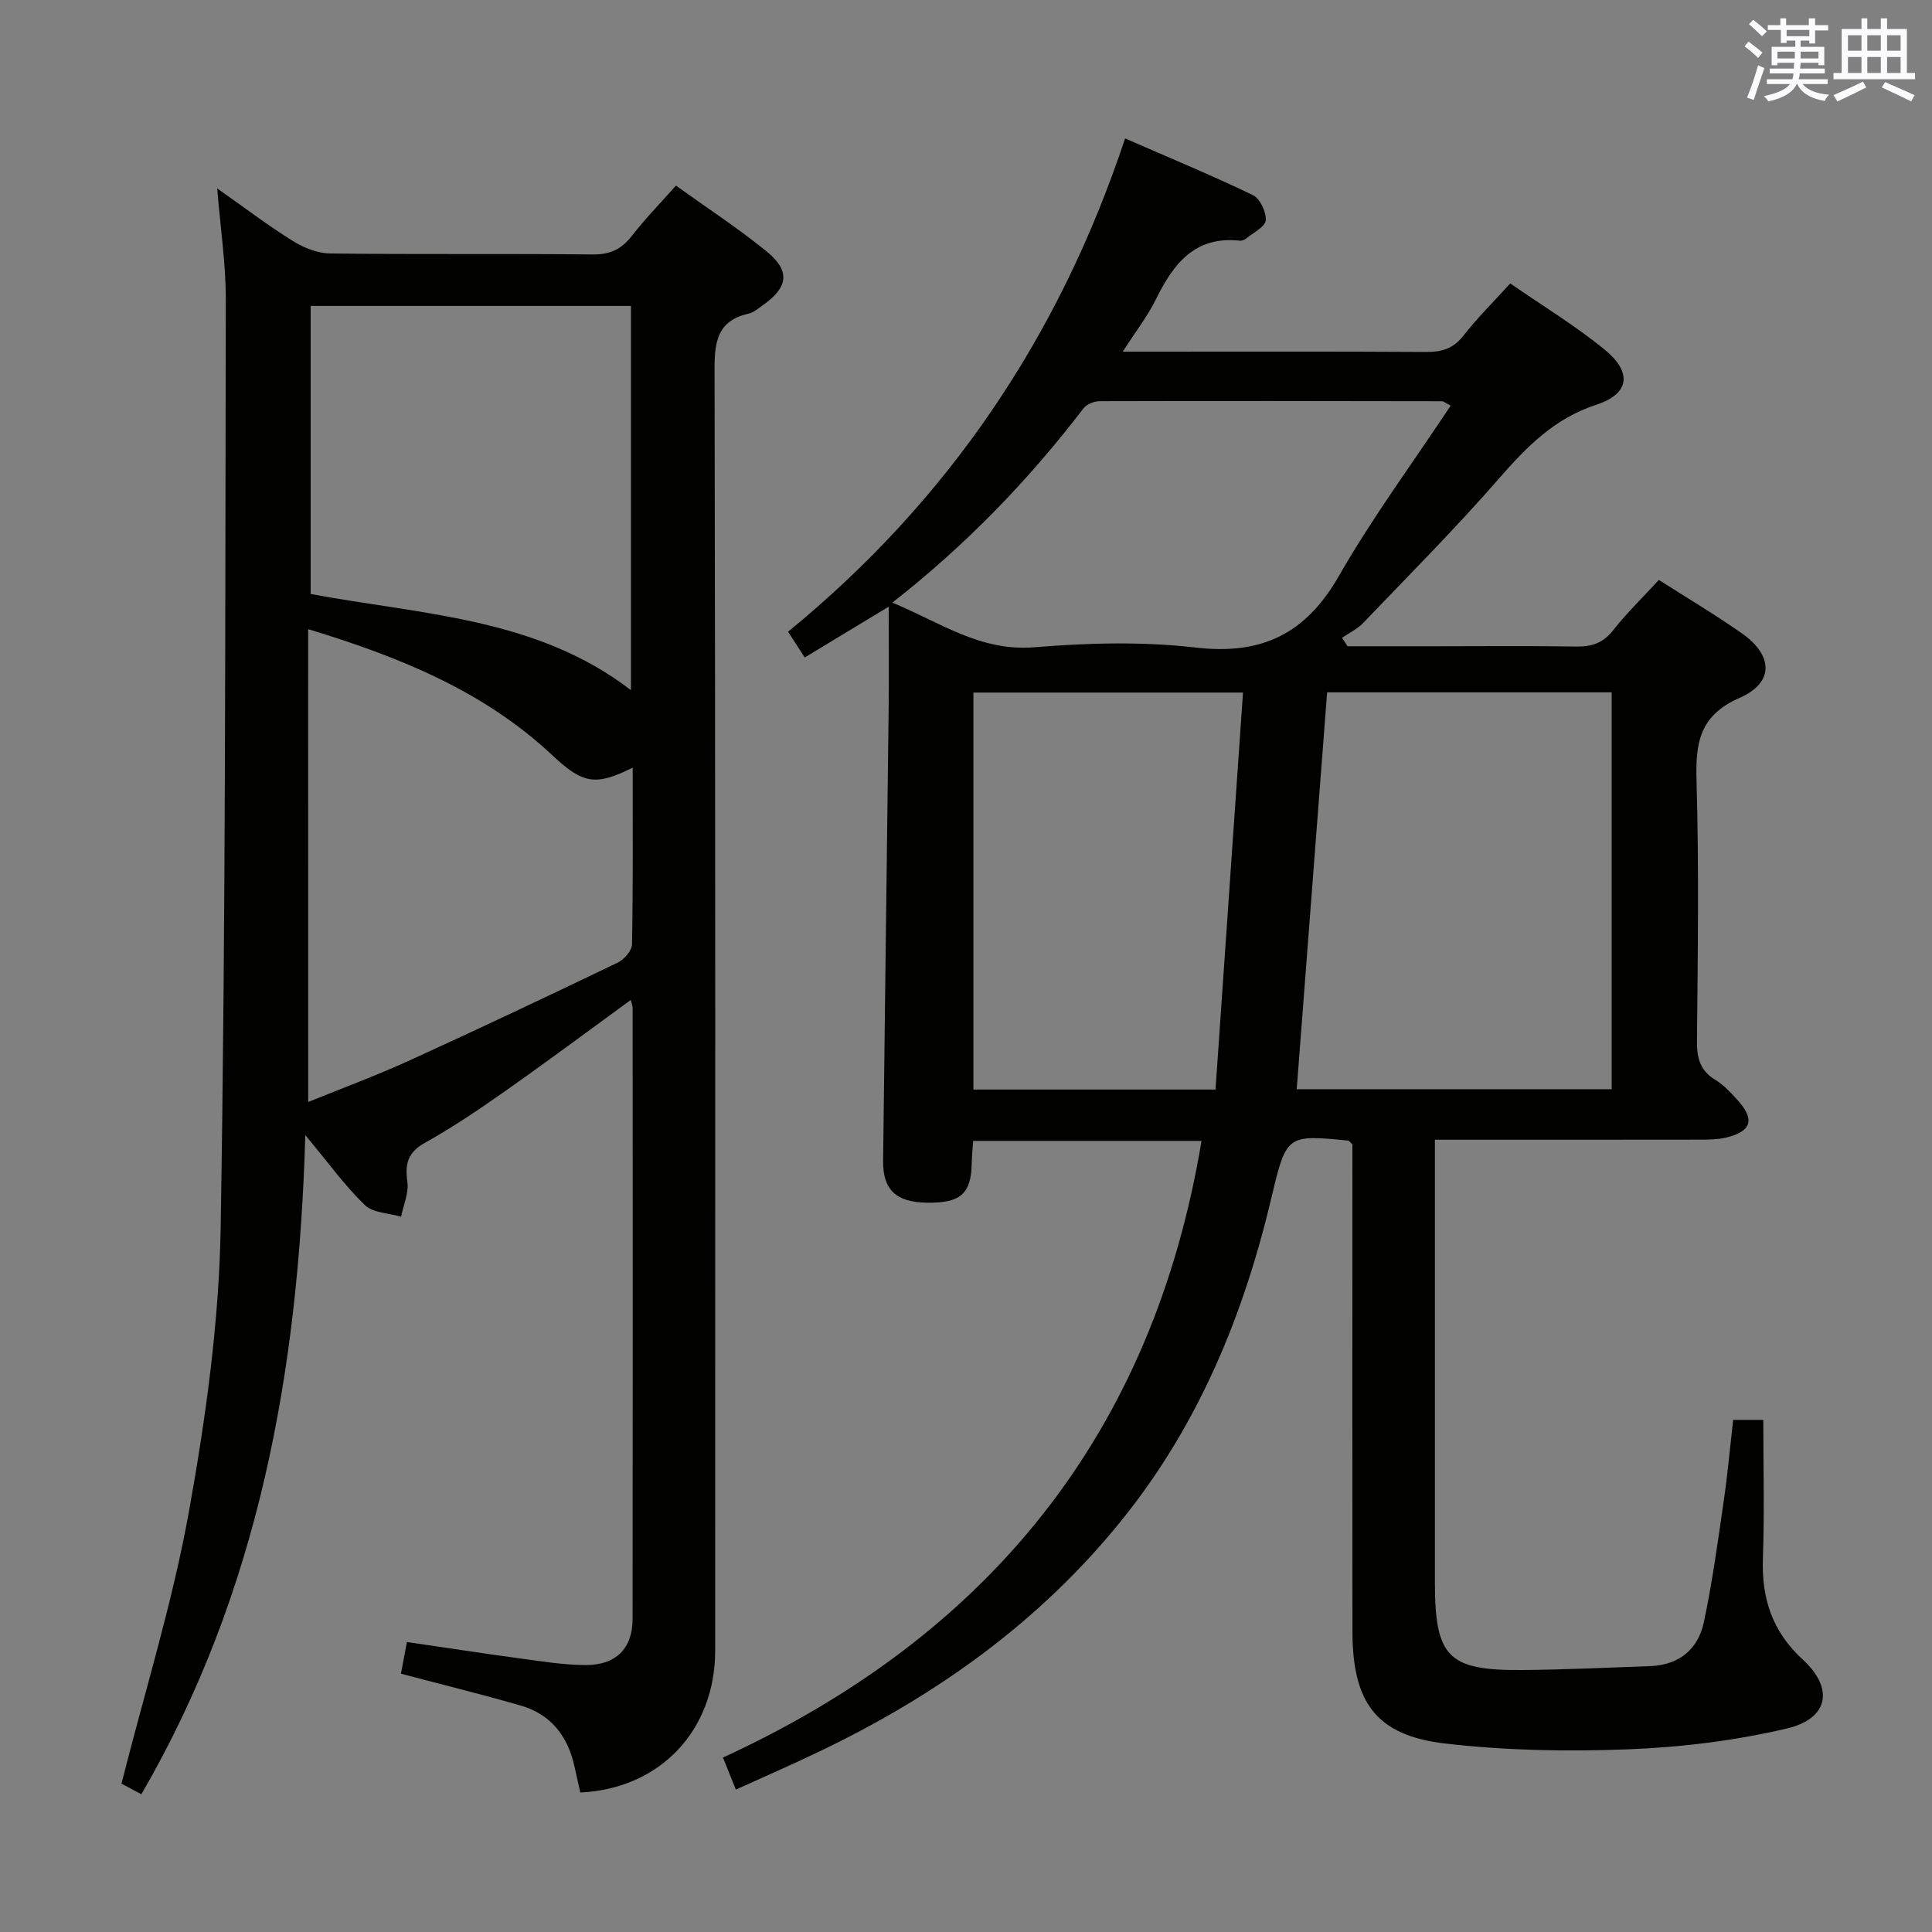 <svg enable-background="new 0 0 400 400" viewBox="0 0 400 400" xmlns="http://www.w3.org/2000/svg"><rect x="0" y="0" width="400" height="400" fill="#808080" stroke="none"/><path d="m152.35 370.52c-.97-2.41-1.69-4.21-2.67-6.64 55.19-25.37 89.04-67.22 99.08-127.67-15.73 0-31.33 0-47.28 0-.11 1.62-.27 3.07-.29 4.51-.1 6.45-2.29 8.4-9.38 8.28-6.27-.1-9.03-2.68-8.97-8.6.36-31.31.78-62.62 1.15-93.93.08-6.45.01-12.91.01-20.87-6.8 4.12-11.99 7.26-17.39 10.53-1.07-1.66-2.04-3.15-3.45-5.34 33.03-27.01 56.12-60.95 69.78-102.13 9.04 3.95 17.86 7.6 26.45 11.73 1.48.71 2.79 3.5 2.67 5.22-.1 1.33-2.53 2.53-3.98 3.72-.36.3-.94.55-1.39.5-9.43-1.02-13.82 4.91-17.44 12.27-1.67 3.4-4.06 6.44-6.8 10.71h5.34c19.17 0 38.33-.06 57.5.06 3.25.02 5.62-.7 7.71-3.39 2.85-3.66 6.18-6.94 9.68-10.8 6.59 4.57 13.43 8.71 19.56 13.72 5.76 4.71 5.14 9.15-1.75 11.4-8.71 2.85-14.43 8.72-20.18 15.32-8.97 10.28-18.62 19.98-28.06 29.84-1.21 1.27-2.91 2.07-4.39 3.09.38.58.76 1.17 1.14 1.75h18.23c9.67 0 19.33-.11 29 .06 3.23.06 5.63-.66 7.73-3.34 2.87-3.65 6.24-6.91 9.49-10.45 5.78 3.69 11.63 7.17 17.19 11.06 6.49 4.55 6.7 10.2-.43 13.33-8.39 3.67-9.19 9.36-8.96 17.24.52 17.98.25 36 .09 53.99-.03 3.51.73 6.04 3.84 7.91 1.68 1.01 3.08 2.55 4.43 4.01 3.82 4.14 3.08 6.67-2.33 7.93-1.59.37-3.28.41-4.93.41-18.16.03-36.32.02-55.27.02v5.45 86c0 15.69 2.67 18.47 18.18 18.34 8.81-.08 17.62-.49 26.42-.81 5.95-.22 9.89-3.49 11.08-9.07 1.76-8.26 2.89-16.66 4.11-25.03.81-5.56 1.31-11.16 1.96-16.88h6.24c0 9.74.25 19.2-.08 28.65-.29 8.32 1.91 15.15 8.25 20.97 6.52 5.99 5.37 12.23-3.27 14.27-10.74 2.53-21.9 3.89-32.94 4.32-12.6.49-25.35.25-37.86-1.21-14.21-1.66-19.14-8.46-19.16-23.13-.04-32-.01-64-.01-96 0-1.79 0-3.59 0-4.91-.6-.56-.71-.77-.84-.78-12.74-1.24-12.83-1.26-15.94 11.88-5.74 24.23-14.99 46.76-30.74 66.4-17.14 21.37-38.78 36.75-63.29 48.41-5.39 2.58-10.87 4.97-16.84 7.68zm122.42-227.18c-2.12 27.68-4.21 54.87-6.3 82.17h65.21c0-27.51 0-54.7 0-82.17-19.82 0-39.38 0-58.91 0zm-23.11 82.24c1.9-27.41 3.78-54.66 5.69-82.19-19.3 0-37.5 0-55.82 0v82.19zm48.69-141.6c-1.22-.64-1.49-.91-1.76-.91-23.63-.04-47.27-.08-70.9-.01-1.14 0-2.7.62-3.37 1.49-11.37 14.86-24.26 28.23-39.57 40.22 9.89 4.08 18.18 10.16 29.39 9.24 11.08-.91 22.41-1.22 33.41.06 13.69 1.59 22.78-2.83 29.64-14.8 6.96-12.14 15.34-23.49 23.16-35.29z" fill="#010100"/><path d="m63.21 235.01c-1.41 48.92-9.64 94.6-33.94 136.47-1.74-.93-3.46-1.85-4.12-2.2 4.85-19.17 10.61-37.6 13.99-56.45 3.48-19.4 6.23-39.18 6.55-58.84 1.06-63.96.92-127.93 1.06-191.9.02-7.4-1.11-14.8-1.78-23.08 5.64 3.97 10.5 7.67 15.67 10.89 2.24 1.4 5.09 2.54 7.68 2.58 18.16.22 36.33.02 54.49.2 3.55.03 5.89-1.11 8.01-3.85 2.73-3.52 5.86-6.72 9.13-10.4 6.4 4.6 12.81 8.78 18.71 13.57 5.02 4.08 4.57 7.45-.68 11.16-.95.67-1.91 1.53-2.99 1.77-6.25 1.42-7.06 5.49-7.05 11.32.19 88.49.14 176.98.13 265.47 0 16.54-11.4 28.62-27.92 29.4-.38-1.7-.8-3.45-1.17-5.21-1.35-6.37-4.86-10.98-11.22-12.81-8.1-2.33-16.29-4.34-24.75-6.58.38-2.02.77-4.08 1.24-6.56 7.81 1.14 15.45 2.32 23.12 3.36 4.6.62 9.24 1.39 13.86 1.41 6.31.03 9.73-3.44 9.74-9.53.05-42.16.02-84.32.01-126.49 0-.44-.19-.89-.38-1.68-8.74 6.36-17.21 12.68-25.84 18.75-5.44 3.82-10.96 7.58-16.76 10.81-3.6 2.01-4.18 4.35-3.66 8.1.32 2.3-.81 4.8-1.3 7.21-2.55-.75-5.81-.76-7.5-2.4-4.14-4-7.56-8.76-12.33-14.49zm.6-6.85c7.04-2.87 14.02-5.44 20.77-8.51 14.5-6.61 28.91-13.43 43.27-20.33 1.35-.65 2.98-2.49 3-3.81.23-12.14.14-24.29.14-36.57-7.64 3.78-10.25 3.43-16.58-2.52-14.2-13.33-31.59-20.38-50.61-26.16.01 32.8.01 64.9.01 97.9zm.51-105.18c22.87 4.27 46.75 4.86 66.31 19.91 0-26.52 0-53.02 0-79.55-22.26 0-44.16 0-66.31 0z" fill="#010100"/><g fill="#fbfafc"><path d="m361.2 9.6.8-1c.9.7 1.9 1.4 2.9 2.3l-.9 1.1c-1-1-2-1.8-2.8-2.4zm.5 10.6c.9-2.1 1.6-4.3 2.3-6.7.4.2.8.4 1.3.6-.7 2.1-1.5 4.3-2.2 6.6zm.4-15.2.9-.9c1 .8 2 1.6 2.8 2.4l-1 1c-.9-.9-1.8-1.7-2.7-2.5zm12.5-1.2h1.2v1.4h2.7v1.1h-2.7v2.7h-1.2v-.6h-1.8v1.3h4.9v3.8h-1.2v-.5h-3.7c0 .4-.1.9-.1 1.2h5.1v1h-5.2c0 .5-.1.9-.2 1.2h6v1h-5.2c1.1 1.3 2.9 2 5.5 2.2-.4.4-.7.8-.9 1.3-2.9-.5-4.8-1.6-5.7-3.5h-.1c-.8 1.7-2.7 2.9-5.9 3.6-.2-.4-.6-.8-.9-1.1 2.8-.6 4.6-1.4 5.4-2.5h-4.8v-1h5.3c.1-.3.2-.7.2-1.2h-4.9v-1h5c0-.4 0-.8.1-1.2h-3.5v.5h-1.2v-3.8h4.9v-1.3h-1.8v.5h-1.2v-2.7h-2.7v-1h2.6v-1.4h1.2v1.4h4.7v-1.4zm-6.6 8.3h3.6c0-.4 0-.9 0-1.4h-3.6zm1.9-4.6h4.7v-1.3h-4.7zm6.6 3.2h-3.7v1.4h3.7z"/><path d="m385.3 3.8h1.3v2.2h2.8v-2.2h1.3v2.2h4.1v9.1h1.7v1.3h-16.9v-1.3h1.7v-9.1h4.1v-2.2zm.4 13.1.7 1.2c-1.8.9-3.8 1.9-6 2.9-.2-.4-.5-.8-.8-1.3 2.3-1 4.3-1.9 6.1-2.8zm-3.1-6.4h2.8v-3.2h-2.8zm0 4.6h2.8v-3.3h-2.8zm4-4.6h2.8v-3.2h-2.8zm0 4.6h2.8v-3.3h-2.8zm3.7 1.9c2.1.9 4.1 1.8 6.1 2.7l-.7 1.3c-2.2-1.1-4.2-2-6.1-2.9zm3.2-9.7h-2.8v3.2h2.8zm-2.8 7.8h2.8v-3.3h-2.8z"/></g></svg>